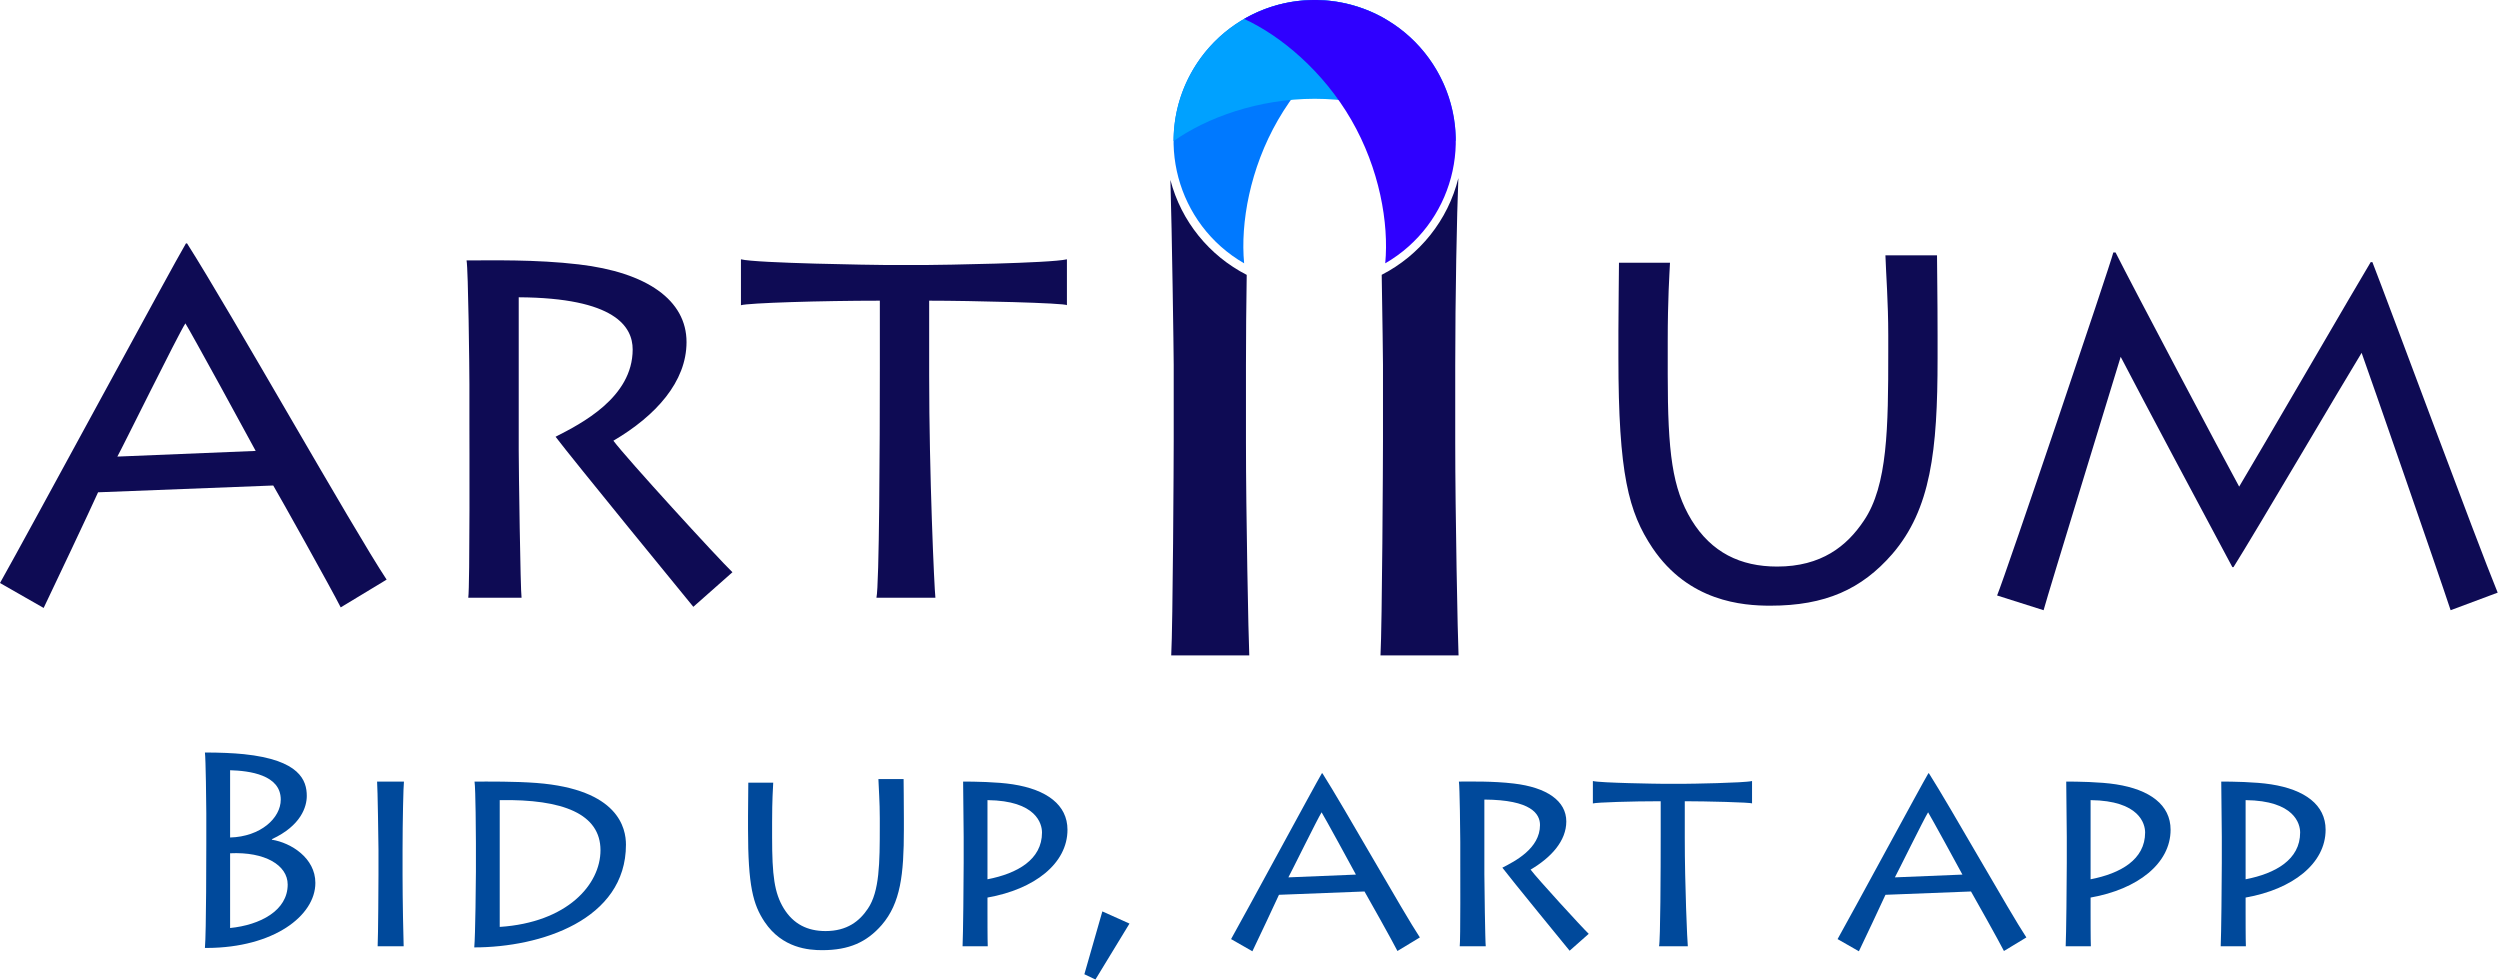<?xml version="1.0" standalone="no"?><!DOCTYPE svg PUBLIC "-//W3C//DTD SVG 1.1//EN" "http://www.w3.org/Graphics/SVG/1.1/DTD/svg11.dtd"><svg width="100%" height="100%" viewBox="0 0 867 340" version="1.1" xmlns="http://www.w3.org/2000/svg" xmlns:xlink="http://www.w3.org/1999/xlink" xml:space="preserve" style="fill-rule:evenodd;clip-rule:evenodd;stroke-linejoin:round;stroke-miterlimit:1.414;"><g><g><path d="M15.139,210.837c2.752,-5.701 16.514,-34.799 18.874,-40.107l60.75,-2.359c1.77,2.949 20.251,35.978 23.396,42.27l15.925,-9.634c-11.599,-17.498 -54.066,-92.797 -69.204,-116.586l-0.394,0c-3.932,6.488 -55.049,101.054 -64.486,117.766l15.139,8.65ZM40.697,158.344c1.573,-2.752 21.037,-42.27 23.593,-46.202c1.769,2.752 22.413,40.5 24.379,44.236l-47.972,1.966Z" style="fill:#0e0b54;fill-rule:nonzero;"/><path d="M179.893,103.098c33.423,0.197 39.518,10.223 39.518,18.088c0,16.711 -17.891,25.755 -26.738,30.277c5.308,7.078 45.809,56.622 47.775,58.981l13.565,-11.993c-5.111,-4.915 -36.765,-39.517 -41.287,-45.612c14.746,-8.651 25.362,-20.447 25.362,-34.209c0,-14.549 -13.762,-24.183 -37.355,-26.935c-14.942,-1.769 -30.473,-1.376 -38.927,-1.376c0.59,3.145 0.983,37.748 0.983,42.86l0,13.565c0,3.539 0.196,56.622 -0.393,60.555l18.48,0c-0.393,-2.556 -0.983,-44.826 -0.983,-51.118l0,-53.083Z" style="fill:#0e0b54;fill-rule:nonzero;"/><path d="M324.398,207.299c-0.393,-3.343 -2.163,-43.057 -2.163,-77.069l0,-25.952c14.352,0 47.382,0.786 47.775,1.573l0,-15.925c-5.701,1.376 -44.629,1.966 -47.971,1.966l-15.729,0c-1.966,0 -44.236,-0.59 -49.348,-1.966l0,15.925c2.556,-0.787 27.918,-1.573 48.169,-1.573l0,23.396c0,26.541 -0.197,75.299 -1.18,79.625l20.447,0Z" style="fill:#0e0b54;fill-rule:nonzero;"/><path d="M578.368,118.63c0,-15.335 0.59,-23.2 0.786,-27.525l-17.694,0c0,3.932 -0.197,16.122 -0.197,23.789l0,9.044c0,40.501 3.539,53.673 11.797,66.059c12.582,18.678 31.26,20.054 40.893,20.054c19.071,0 31.654,-5.702 42.27,-17.891c13.37,-15.532 15.729,-35.782 15.729,-67.829l0,-7.864c0,-13.172 -0.197,-24.182 -0.197,-27.918l-17.891,0c0.197,6.292 0.983,16.122 0.983,27.722l0,5.701c0,26.345 -0.196,46.399 -8.454,58.588c-5.898,8.848 -14.745,15.925 -30.08,15.925c-12.78,0 -22.806,-4.915 -29.688,-16.121c-6.684,-11.01 -8.257,-23.396 -8.257,-50.528l0,-11.206Z" style="fill:#0e0b54;fill-rule:nonzero;"/><path d="M708.717,211.624c1.769,-6.488 23.592,-77.462 26.738,-87.882c7.864,15.138 28.704,54.262 38.731,72.94l0.393,0c7.668,-12.19 38.732,-65.076 44.433,-74.317c2.359,6.488 26.738,76.676 30.867,89.259l16.318,-6.095c-7.274,-17.694 -38.141,-101.055 -43.449,-114.62l-0.59,0c-3.146,5.111 -39.911,68.418 -45.612,77.855c-5.309,-9.634 -37.552,-70.581 -42.86,-81.198l-0.787,0c-0.983,4.129 -37.355,111.868 -40.304,118.946l16.122,5.112Z" style="fill:#0e0b54;fill-rule:nonzero;"/></g><path d="M505.76,61.767c-0.521,12.466 -1.085,41.281 -1.085,65.02l0,26.496c0,24.48 0.864,68.256 1.152,74.016l-27.072,0c0.576,-10.656 0.864,-67.968 0.864,-74.304l0,-26.496c0,-2.004 -0.186,-16.09 -0.443,-31.194c13.118,-6.72 22.983,-18.903 26.584,-33.538Z" style="fill:#0e0b54;"/><path d="M405.895,62.4c3.731,14.368 13.516,26.307 26.465,32.926c-0.158,10.303 -0.261,21.343 -0.261,31.461l0,26.496c0,24.48 0.864,68.256 1.152,74.016l-27.072,0c0.576,-10.656 0.864,-67.968 0.864,-74.304l0,-26.496c0,-3.633 -0.611,-46.972 -1.148,-64.099Z" style="fill:#0e0b54;"/></g><g><path d="M71.545,292.652c0,1.824 0,30.816 -0.48,36.096l0.768,0c23.04,-0.096 37.536,-11.136 37.536,-22.56c0,-8.64 -8.448,-13.92 -15.072,-14.976l0,-0.192c10.176,-4.704 12.096,-11.328 12.096,-14.976c0,-5.376 -2.4,-12.48 -21.792,-14.496c-3.744,-0.384 -8.448,-0.576 -13.536,-0.576c0.288,2.016 0.48,18.144 0.48,21.024l0,10.656ZM79.801,295.916c12.096,-0.576 19.968,4.128 19.968,10.848c0,9.024 -9.504,14.016 -19.968,15.072l0,-25.92ZM79.801,267.116c6.624,0.192 17.568,1.536 17.568,10.176c0,6.432 -7.008,12.864 -17.568,13.152l0,-23.328Z" style="fill:#00499b;fill-rule:nonzero;"/><path d="M139.609,294.668c0,-9.792 0.288,-22.176 0.48,-23.616l-9.312,0c0.192,1.92 0.48,22.08 0.48,23.52l0,8.832c0,2.112 -0.096,21.216 -0.288,24.768l9.024,0c-0.096,-1.92 -0.384,-16.512 -0.384,-24.672l0,-8.832Z" style="fill:#00499b;fill-rule:nonzero;"/><path d="M165.049,302.348c0,2.208 -0.192,22.464 -0.576,26.208c22.944,0 52.608,-9.504 52.608,-35.616c0,-5.664 -2.496,-19.2 -31.008,-21.408c-7.584,-0.576 -16.512,-0.48 -21.504,-0.48c0.384,2.304 0.48,19.488 0.48,21.216l0,10.08ZM173.305,277.484c21.984,-0.384 34.944,4.8 34.944,17.376c0,11.904 -11.52,25.056 -34.944,26.592l0,-43.968Z" style="fill:#00499b;fill-rule:nonzero;"/><path d="M267.769,284.876c0,-7.488 0.288,-11.328 0.384,-13.44l-8.64,0c0,1.92 -0.096,7.872 -0.096,11.616l0,4.416c0,19.776 1.728,26.208 5.76,32.256c6.144,9.12 15.264,9.792 19.968,9.792c9.312,0 15.456,-2.784 20.64,-8.736c6.528,-7.584 7.68,-17.472 7.68,-33.12l0,-3.84c0,-6.432 -0.096,-11.808 -0.096,-13.632l-8.736,0c0.096,3.072 0.48,7.872 0.48,13.536l0,2.784c0,12.864 -0.096,22.656 -4.128,28.608c-2.88,4.32 -7.2,7.776 -14.688,7.776c-6.24,0 -11.136,-2.4 -14.496,-7.872c-3.264,-5.376 -4.032,-11.424 -4.032,-24.672l0,-5.472Z" style="fill:#00499b;fill-rule:nonzero;"/><path d="M342.553,328.172c-0.096,-1.728 -0.096,-10.656 -0.096,-12.288l0,-4.608c16.32,-2.88 27.744,-11.808 27.744,-23.52c0,-8.64 -7.2,-13.92 -18.912,-15.744c-5.472,-0.864 -13.632,-0.96 -17.28,-0.96c0,1.248 0.192,17.28 0.192,19.2l0,8.928c0,5.856 -0.192,25.44 -0.384,28.992l8.736,0ZM342.457,277.484c16.992,0.192 18.912,8.256 18.912,11.232c0,9.408 -8.544,14.208 -18.912,16.224l0,-27.456Z" style="fill:#00499b;fill-rule:nonzero;"/><path d="M376.057,337.868l3.84,1.824l11.808,-19.392l-9.408,-4.224l-6.24,21.792Z" style="fill:#00499b;fill-rule:nonzero;"/><path d="M434.329,329.9c1.344,-2.784 8.064,-16.992 9.216,-19.584l29.664,-1.152c0.864,1.44 9.888,17.568 11.424,20.64l7.776,-4.704c-5.664,-8.544 -26.4,-45.312 -33.792,-56.928l-0.192,0c-1.92,3.168 -26.88,49.344 -31.488,57.504l7.392,4.224ZM446.809,304.268c0.768,-1.344 10.272,-20.64 11.52,-22.56c0.864,1.344 10.944,19.776 11.904,21.6l-23.424,0.96Z" style="fill:#00499b;fill-rule:nonzero;"/><path d="M514.777,277.292c16.32,0.096 19.296,4.992 19.296,8.832c0,8.16 -8.736,12.576 -13.056,14.784c2.592,3.456 22.368,27.648 23.328,28.8l6.624,-5.856c-2.496,-2.4 -17.952,-19.296 -20.16,-22.272c7.2,-4.224 12.384,-9.984 12.384,-16.704c0,-7.104 -6.72,-11.808 -18.24,-13.152c-7.296,-0.864 -14.88,-0.672 -19.008,-0.672c0.288,1.536 0.48,18.432 0.48,20.928l0,6.624c0,1.728 0.096,27.648 -0.192,29.568l9.024,0c-0.192,-1.248 -0.48,-21.888 -0.48,-24.96l0,-25.92Z" style="fill:#00499b;fill-rule:nonzero;"/><path d="M585.337,328.172c-0.192,-1.632 -1.056,-21.024 -1.056,-37.632l0,-12.672c7.008,0 23.136,0.384 23.328,0.768l0,-7.776c-2.784,0.672 -21.792,0.96 -23.424,0.96l-7.68,0c-0.96,0 -21.6,-0.288 -24.096,-0.96l0,7.776c1.248,-0.384 13.632,-0.768 23.52,-0.768l0,11.424c0,12.96 -0.096,36.768 -0.576,38.88l9.984,0Z" style="fill:#00499b;fill-rule:nonzero;"/><path d="M644.665,329.9c1.344,-2.784 8.064,-16.992 9.216,-19.584l29.664,-1.152c0.864,1.44 9.888,17.568 11.424,20.64l7.776,-4.704c-5.664,-8.544 -26.4,-45.312 -33.792,-56.928l-0.192,0c-1.92,3.168 -26.88,49.344 -31.488,57.504l7.392,4.224ZM657.145,304.268c0.768,-1.344 10.272,-20.64 11.52,-22.56c0.864,1.344 10.944,19.776 11.904,21.6l-23.424,0.96Z" style="fill:#00499b;fill-rule:nonzero;"/><path d="M725.113,328.172c-0.096,-1.728 -0.096,-10.656 -0.096,-12.288l0,-4.608c16.32,-2.88 27.744,-11.808 27.744,-23.52c0,-8.64 -7.2,-13.92 -18.912,-15.744c-5.472,-0.864 -13.632,-0.96 -17.28,-0.96c0,1.248 0.192,17.28 0.192,19.2l0,8.928c0,5.856 -0.192,25.44 -0.384,28.992l8.736,0ZM725.017,277.484c16.992,0.192 18.912,8.256 18.912,11.232c0,9.408 -8.544,14.208 -18.912,16.224l0,-27.456Z" style="fill:#00499b;fill-rule:nonzero;"/><path d="M778.873,328.172c-0.096,-1.728 -0.096,-10.656 -0.096,-12.288l0,-4.608c16.32,-2.88 27.744,-11.808 27.744,-23.52c0,-8.64 -7.2,-13.92 -18.912,-15.744c-5.472,-0.864 -13.632,-0.96 -17.28,-0.96c0,1.248 0.192,17.28 0.192,19.2l0,8.928c0,5.856 -0.192,25.44 -0.384,28.992l8.736,0ZM778.777,277.484c16.992,0.192 18.912,8.256 18.912,11.232c0,9.408 -8.544,14.208 -18.912,16.224l0,-27.456Z" style="fill:#00499b;fill-rule:nonzero;"/></g><g><path d="M480.401,6.557c-23.391,-13.505 -53.346,-5.478 -66.85,17.913c-13.505,23.391 -5.479,53.345 17.912,66.85c-1.308,-13.94 1.994,-32.816 11.755,-49.722c9.761,-16.906 24.456,-29.203 37.183,-35.041Z" style="fill:#0079ff;"/><path d="M504.869,48.939c0,-27.009 -21.928,-48.938 -48.938,-48.938c-27.009,0 -48.937,21.929 -48.937,48.938c11.418,-8.103 29.416,-14.681 48.937,-14.681c19.522,0 37.519,6.578 48.938,14.681Z" style="fill:#00a1ff;"/><path d="M480.401,91.32c23.391,-13.505 31.417,-43.459 17.913,-66.85c-13.505,-23.391 -43.46,-31.418 -66.851,-17.913c12.727,5.838 27.423,18.135 37.184,35.041c9.76,16.906 13.062,35.782 11.754,49.722Z" style="fill:#2f00ff;"/></g></svg>